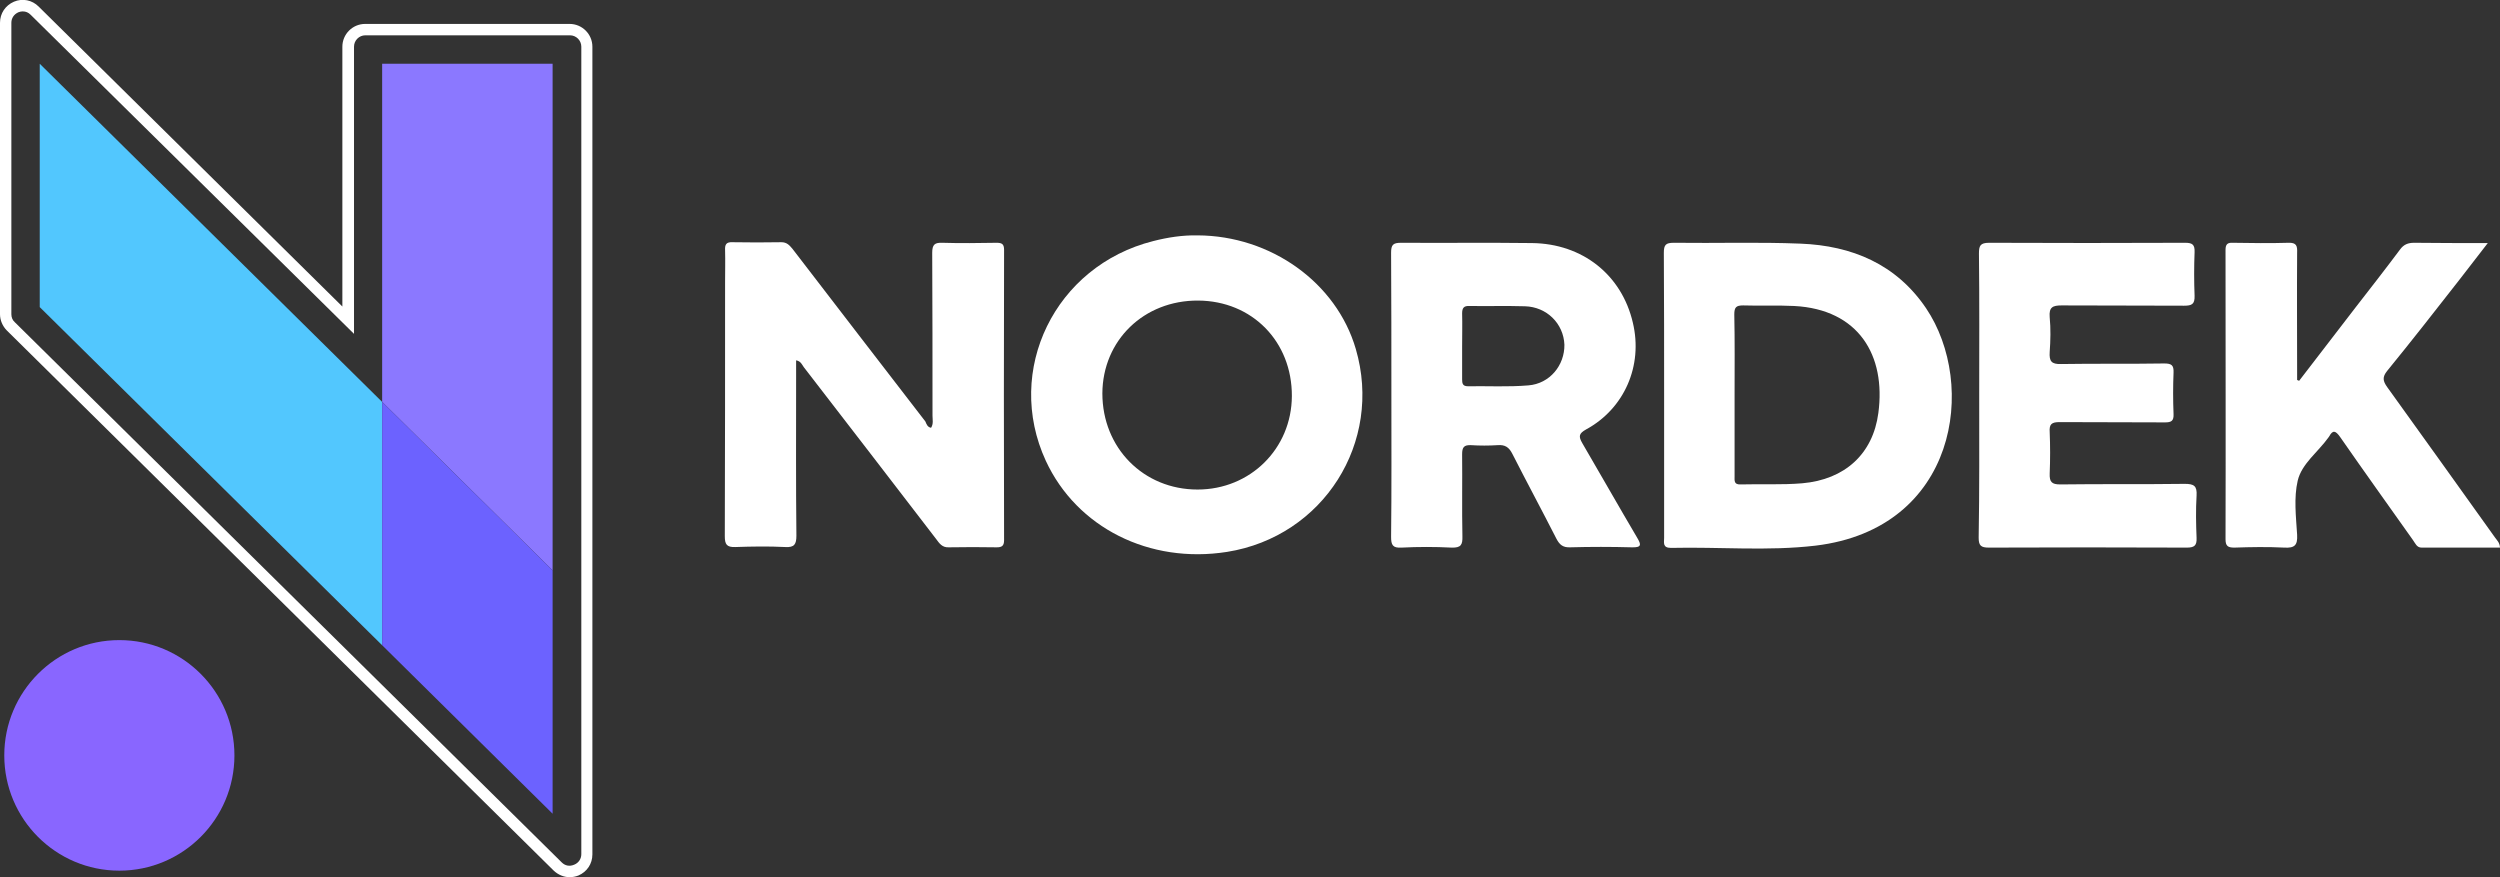 <svg width="114" height="40" viewBox="0 0 114 40" fill="none" xmlns="http://www.w3.org/2000/svg">
<rect x="0" y="0" width="114" height="40" fill="#333333" stroke="none"/>
<g clip-path="url(#clip0_1503_282)">
<path d="M42.457 19.507C42.574 19.325 42.522 19.131 42.522 18.949C42.522 16.47 42.522 14.004 42.509 11.525C42.509 11.149 42.625 11.058 42.975 11.071C43.804 11.097 44.62 11.084 45.45 11.071C45.696 11.071 45.786 11.136 45.786 11.395C45.774 15.808 45.774 20.221 45.786 24.634C45.786 24.893 45.683 24.958 45.45 24.958C44.724 24.945 43.999 24.945 43.26 24.958C42.962 24.971 42.833 24.776 42.69 24.582C40.682 21.973 38.674 19.351 36.653 16.742C36.575 16.639 36.523 16.47 36.303 16.431C36.303 16.717 36.303 16.976 36.303 17.249C36.303 19.637 36.29 22.038 36.316 24.426C36.316 24.815 36.225 24.971 35.81 24.945C35.046 24.906 34.295 24.919 33.53 24.945C33.142 24.958 33.051 24.828 33.051 24.452C33.064 20.584 33.064 16.717 33.064 12.862C33.064 12.382 33.077 11.889 33.064 11.408C33.051 11.149 33.116 11.032 33.401 11.045C34.139 11.058 34.891 11.058 35.629 11.045C35.875 11.045 35.992 11.175 36.134 11.343C38.156 13.978 40.177 16.6 42.198 19.221C42.25 19.351 42.301 19.481 42.457 19.507Z" fill="white"/>
<path d="M104.84 17.365C105.695 16.249 106.55 15.146 107.405 14.03C108.092 13.147 108.779 12.265 109.439 11.382C109.608 11.149 109.802 11.071 110.087 11.071C111.163 11.084 112.251 11.084 113.443 11.084C112.963 11.707 112.536 12.252 112.108 12.81C111.033 14.186 109.958 15.561 108.856 16.911C108.623 17.197 108.662 17.378 108.856 17.651C110.502 19.935 112.134 22.219 113.767 24.503C113.857 24.633 113.987 24.737 114 24.971C112.795 24.971 111.616 24.971 110.424 24.971C110.204 24.971 110.139 24.776 110.035 24.633C108.921 23.063 107.807 21.506 106.706 19.922C106.511 19.649 106.382 19.585 106.213 19.896C106.2 19.909 106.2 19.922 106.187 19.935C105.708 20.61 104.957 21.142 104.775 21.921C104.594 22.7 104.697 23.556 104.749 24.387C104.775 24.867 104.633 24.997 104.166 24.971C103.402 24.932 102.65 24.945 101.886 24.971C101.601 24.971 101.484 24.906 101.484 24.594C101.497 20.195 101.484 15.795 101.484 11.395C101.484 11.136 101.575 11.058 101.821 11.071C102.663 11.084 103.506 11.097 104.348 11.071C104.723 11.058 104.762 11.213 104.749 11.525C104.736 13.368 104.749 15.211 104.749 17.054C104.749 17.145 104.749 17.235 104.749 17.326C104.775 17.339 104.801 17.352 104.84 17.365Z" fill="white"/>
<path d="M90.252 18.015C90.252 15.86 90.265 13.719 90.24 11.565C90.24 11.214 90.291 11.071 90.706 11.071C93.686 11.084 96.666 11.084 99.646 11.071C99.982 11.071 100.086 11.162 100.073 11.5C100.047 12.162 100.047 12.823 100.073 13.485C100.086 13.875 99.944 13.94 99.594 13.94C97.728 13.927 95.875 13.94 94.01 13.927C93.608 13.927 93.427 14.004 93.466 14.459C93.517 14.991 93.504 15.523 93.466 16.055C93.44 16.47 93.543 16.613 93.984 16.6C95.552 16.574 97.119 16.6 98.687 16.574C99.024 16.574 99.127 16.652 99.114 16.989C99.088 17.613 99.088 18.248 99.114 18.884C99.127 19.196 99.011 19.261 98.726 19.261C97.119 19.248 95.526 19.261 93.919 19.248C93.556 19.248 93.44 19.339 93.466 19.702C93.492 20.325 93.492 20.961 93.466 21.597C93.453 21.973 93.556 22.09 93.945 22.09C95.837 22.064 97.728 22.09 99.62 22.064C100.047 22.064 100.19 22.155 100.164 22.596C100.125 23.245 100.138 23.894 100.164 24.53C100.177 24.867 100.073 24.971 99.723 24.971C96.718 24.958 93.699 24.958 90.693 24.971C90.33 24.971 90.227 24.881 90.227 24.517C90.265 22.35 90.252 20.182 90.252 18.015Z" fill="white"/>
<path d="M54.608 10.733C53.921 10.72 53.248 10.824 52.587 10.993C48.104 12.122 45.785 16.885 47.689 21.013C49.102 24.062 52.418 25.724 55.955 25.166C60.347 24.465 63.068 20.169 61.824 15.912C60.943 12.888 57.951 10.746 54.608 10.733ZM54.608 22.323C52.146 22.323 50.268 20.428 50.268 17.937C50.281 15.523 52.159 13.693 54.634 13.706C57.096 13.719 58.922 15.575 58.909 18.066C58.896 20.454 57.018 22.323 54.608 22.323Z" fill="white"/>
<path d="M87.829 14.056C86.469 12.045 84.448 11.201 82.103 11.11C80.186 11.032 78.255 11.097 76.325 11.071C75.962 11.071 75.871 11.162 75.871 11.525C75.884 13.693 75.884 15.86 75.884 18.028C75.884 20.195 75.884 22.363 75.884 24.53C75.884 24.738 75.806 24.984 76.195 24.984C78.397 24.932 80.6 25.14 82.79 24.881C89.255 24.102 90.174 17.535 87.829 14.056ZM85.653 18.832C85.407 20.701 84.124 21.869 82.181 22.038C81.248 22.116 80.302 22.064 79.369 22.09C79.058 22.103 79.097 21.908 79.097 21.714C79.097 20.468 79.097 19.222 79.097 17.976C79.097 16.769 79.11 15.549 79.084 14.342C79.084 14.017 79.162 13.927 79.486 13.927C80.263 13.953 81.04 13.914 81.818 13.953C84.759 14.108 86.003 16.211 85.653 18.832Z" fill="white"/>
<path d="M72.153 20.208C71.972 19.897 71.998 19.767 72.321 19.585C74.07 18.638 74.926 16.678 74.459 14.718C73.954 12.538 72.166 11.11 69.86 11.084C67.865 11.058 65.882 11.084 63.887 11.071C63.524 11.071 63.434 11.162 63.434 11.525C63.447 13.68 63.447 15.822 63.447 17.976C63.447 20.143 63.459 22.311 63.434 24.478C63.434 24.842 63.498 24.997 63.913 24.971C64.677 24.932 65.429 24.932 66.193 24.971C66.621 24.984 66.698 24.842 66.686 24.452C66.66 23.206 66.686 21.96 66.673 20.714C66.673 20.403 66.75 20.286 67.074 20.299C67.476 20.325 67.891 20.325 68.292 20.299C68.629 20.273 68.81 20.39 68.966 20.701C69.627 21.999 70.313 23.271 70.974 24.569C71.117 24.842 71.272 24.971 71.596 24.958C72.529 24.932 73.475 24.932 74.407 24.958C74.861 24.971 74.848 24.842 74.653 24.517C73.811 23.09 72.995 21.649 72.153 20.208ZM69.691 17.574C68.772 17.651 67.852 17.599 66.932 17.613C66.698 17.613 66.673 17.483 66.673 17.301C66.673 16.795 66.673 16.302 66.673 15.796C66.673 15.289 66.686 14.796 66.673 14.29C66.673 14.043 66.75 13.94 67.01 13.953C67.852 13.966 68.694 13.94 69.536 13.966C70.534 13.992 71.298 14.757 71.337 15.718C71.35 16.652 70.676 17.496 69.691 17.574Z" fill="white"/>
<path d="M1.812 2.907V14.004L17.424 29.422V18.326L1.812 2.907Z" fill="#52C7FE"/>
<path d="M17.426 2.907V18.326L25.199 26.009V2.907H17.426Z" fill="#8B78FF"/>
<path d="M17.426 29.423L25.199 37.106V26.009L17.426 18.326V29.423Z" fill="#6C62FF"/>
<path d="M25.977 40C25.718 40 25.459 39.897 25.251 39.702L0.311 15.069C0.117 14.874 0 14.601 0 14.329V1.039C0 0.61 0.246 0.247 0.635 0.078C1.024 -0.09 1.464 0 1.762 0.299L15.612 13.978V2.129C15.612 1.558 16.078 1.091 16.648 1.091H25.977C26.547 1.091 27.013 1.558 27.013 2.129V38.962C27.013 39.39 26.767 39.754 26.378 39.922C26.249 39.974 26.106 40 25.977 40ZM1.036 0.52C0.972 0.52 0.907 0.533 0.842 0.558C0.635 0.649 0.518 0.831 0.518 1.039V14.329C0.518 14.472 0.57 14.601 0.674 14.692L25.614 39.325C25.77 39.481 25.977 39.52 26.184 39.429C26.378 39.352 26.508 39.17 26.508 38.949V2.129C26.508 1.843 26.275 1.61 25.99 1.61H16.661C16.376 1.61 16.143 1.843 16.143 2.129V15.224L1.399 0.675C1.296 0.571 1.179 0.52 1.036 0.52Z" fill="white"/>
<path d="M5.442 39.702C8.34 39.702 10.69 37.349 10.69 34.446C10.69 31.543 8.34 29.189 5.442 29.189C2.545 29.189 0.195 31.543 0.195 34.446C0.195 37.349 2.545 39.702 5.442 39.702Z" fill="#8966FF"/>
</g>
<defs>
<clipPath id="clip0_1503_282">
<rect width="114" height="40" fill="white"/>
</clipPath>
</defs>
</svg>
